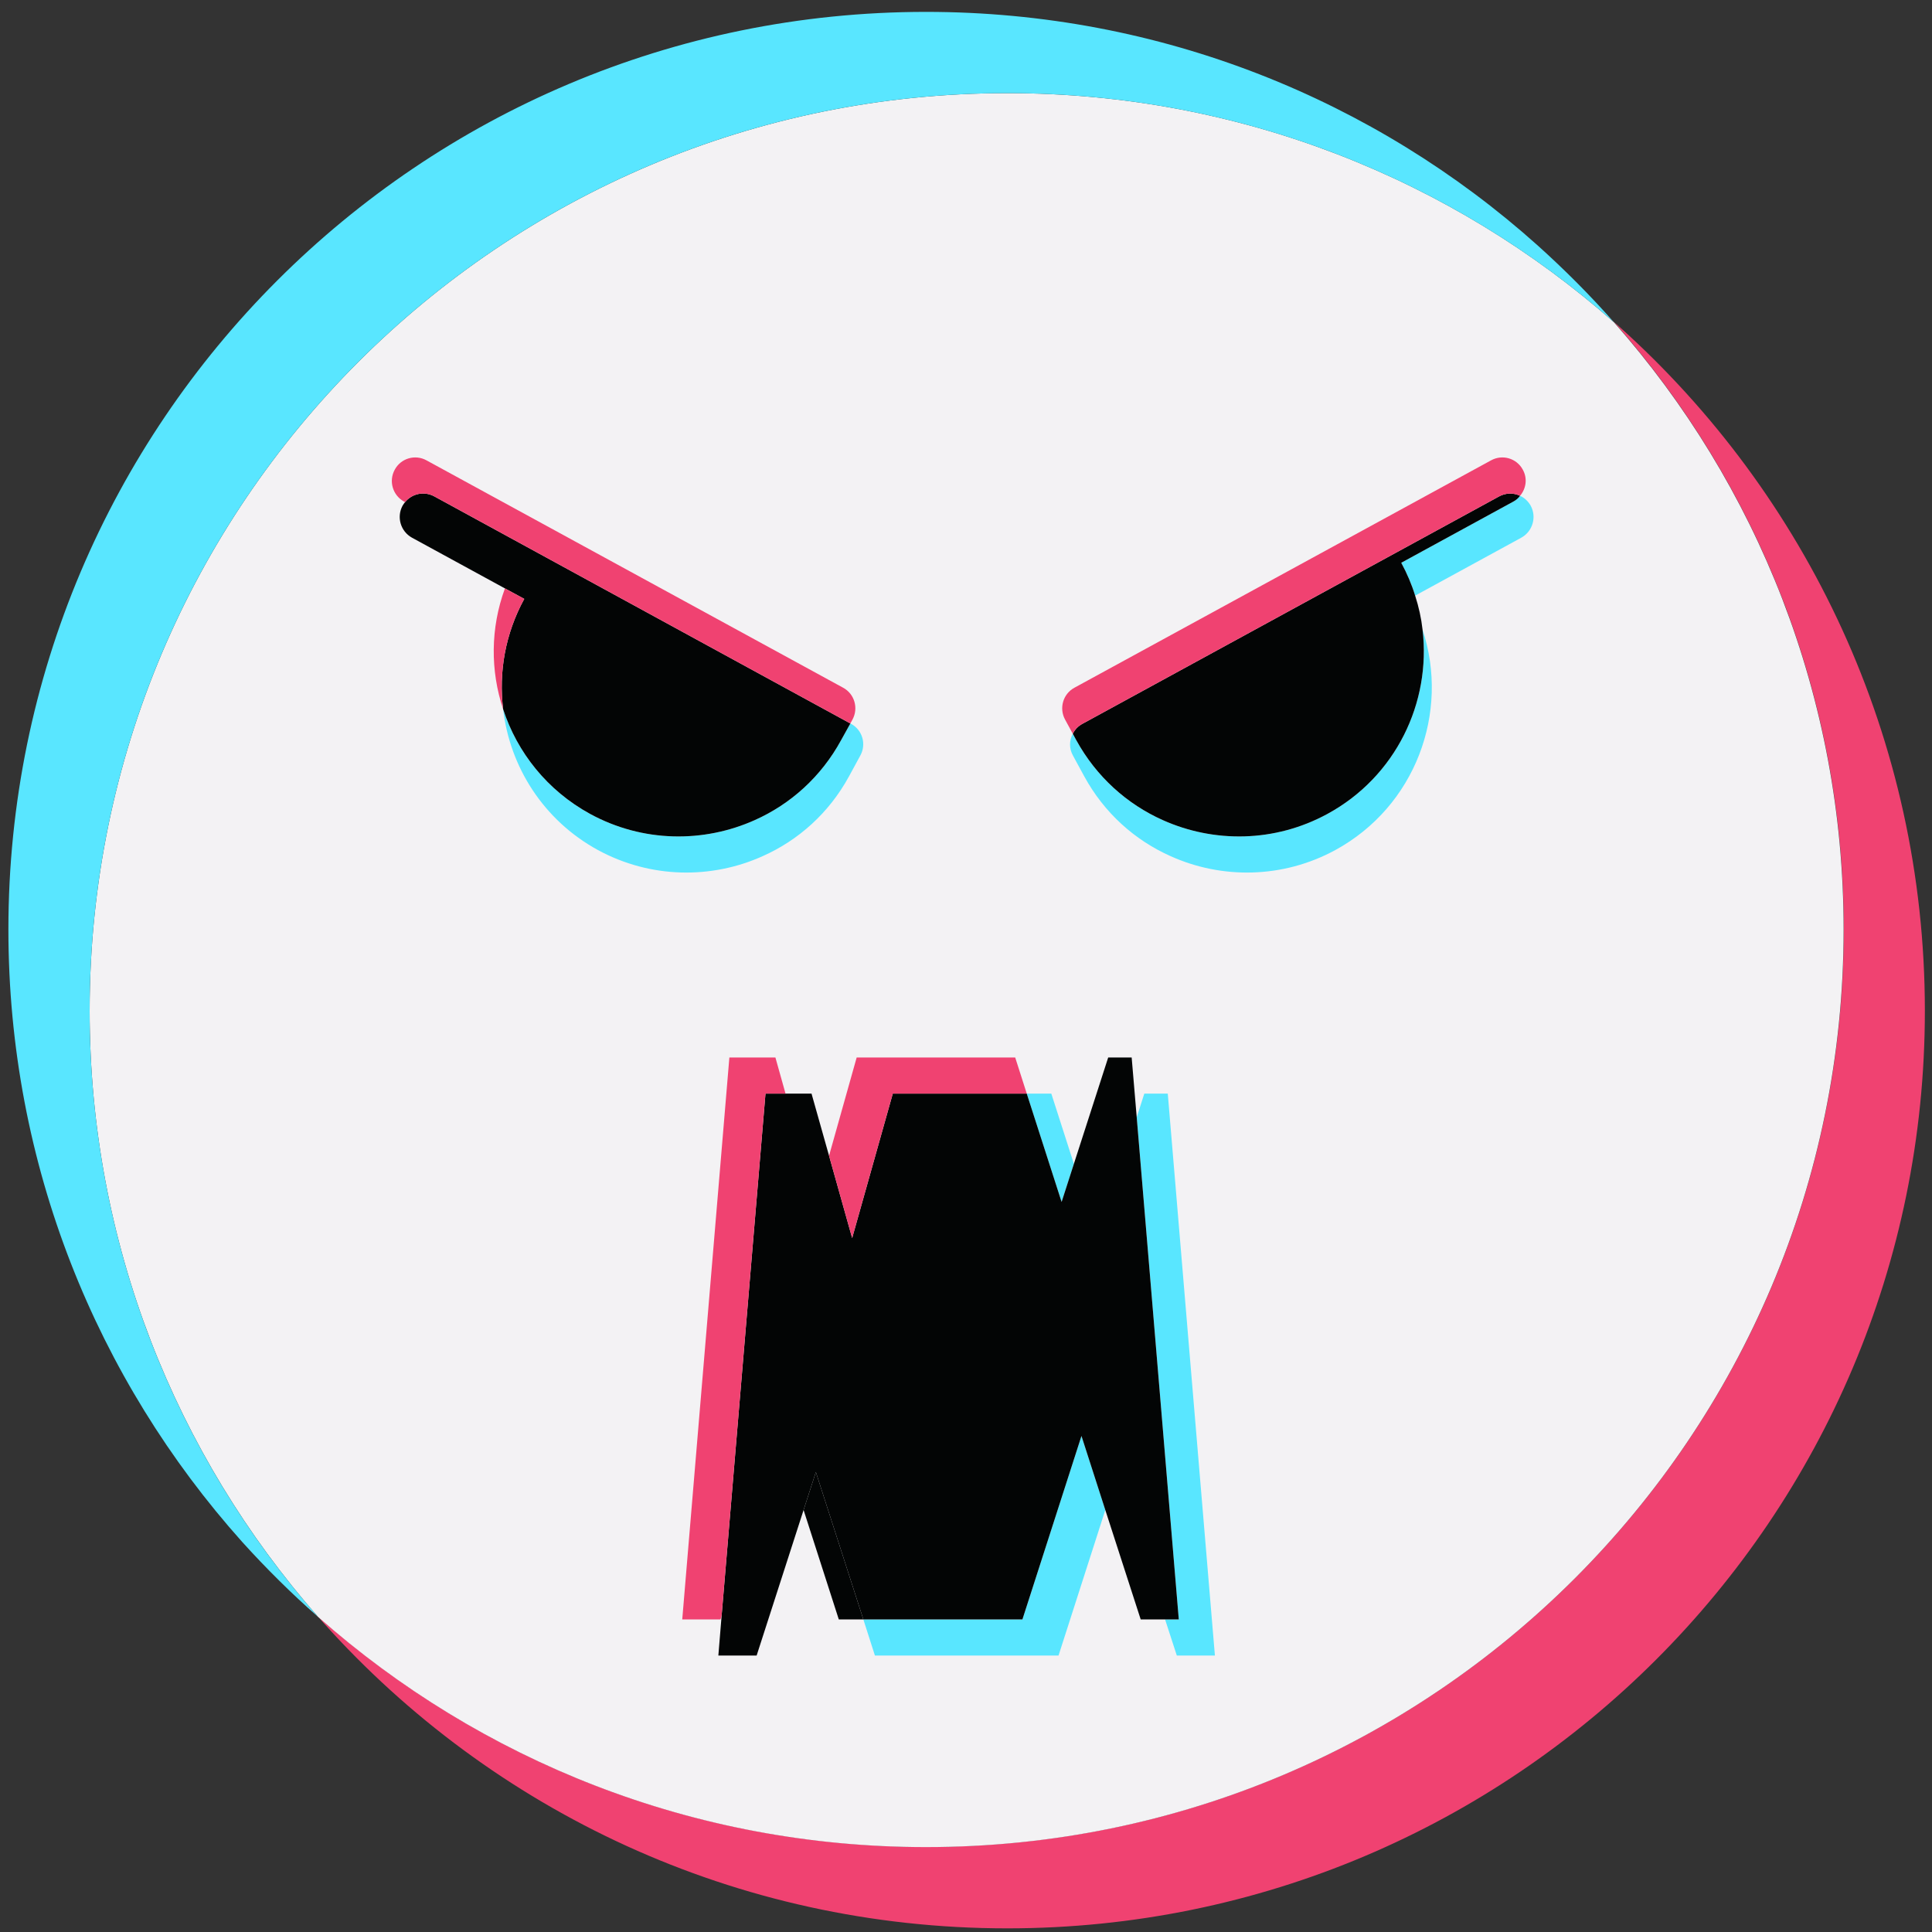 <svg width="107" height="107" viewBox="0 0 107 107" fill="none" xmlns="http://www.w3.org/2000/svg">
<rect x="0" y="0" width="107" height="107" fill="#333333" stroke="none"/>
<path d="M106.605 55.978C106.605 84.048 83.855 106.798 55.785 106.798C40.745 106.798 27.235 100.268 17.925 89.888C17.825 89.768 17.715 89.658 17.625 89.538C26.595 97.478 38.385 102.288 51.295 102.288C79.365 102.288 102.115 79.538 102.115 51.468C102.115 38.568 97.305 26.798 89.395 17.838C89.485 17.918 89.575 17.998 89.665 18.078C100.055 27.388 106.605 40.918 106.605 55.978Z" fill="#F04271"/>
<path d="M102.105 51.478C102.105 79.548 79.355 102.298 51.285 102.298C38.375 102.298 26.585 97.478 17.615 89.548C9.745 80.588 4.965 68.848 4.965 55.978C4.965 27.908 27.715 5.158 55.785 5.158C68.665 5.158 80.435 9.948 89.385 17.848C97.305 26.808 102.105 38.588 102.105 51.478Z" fill="#F3F2F4"/>
<path d="M89.385 17.848C80.425 9.948 68.665 5.158 55.785 5.158C27.715 5.158 4.965 27.908 4.965 55.978C4.965 68.848 9.745 80.598 17.615 89.548C16.135 88.248 14.735 86.858 13.415 85.398C5.365 76.398 0.465 64.518 0.465 51.478C0.465 23.408 23.215 0.658 51.285 0.658C64.295 0.658 76.175 5.548 85.155 13.588C86.645 14.928 88.065 16.348 89.385 17.848Z" fill="#59E6FF"/>
<path d="M47.645 41.848L47.025 42.988C45.915 45.028 44.215 46.538 42.235 47.418C39.415 48.688 36.045 48.668 33.115 47.078C30.095 45.428 28.235 42.468 27.865 39.278C28.645 41.668 30.305 43.778 32.685 45.078C35.605 46.668 38.975 46.688 41.805 45.418C43.775 44.538 45.475 43.028 46.585 40.988L47.095 40.068L47.135 40.088C47.765 40.428 47.995 41.218 47.645 41.848Z" fill="#59E6FF"/>
<path d="M73.955 47.078C71.035 48.668 67.655 48.688 64.835 47.418C62.855 46.538 61.155 45.028 60.045 42.988L59.425 41.848C59.205 41.458 59.215 41.008 59.415 40.638L59.605 40.988C60.725 43.028 62.425 44.538 64.395 45.418C67.225 46.688 70.595 46.668 73.515 45.078C77.305 43.018 79.265 38.908 78.785 34.868C80.305 39.478 78.375 44.668 73.955 47.078Z" fill="#59E6FF"/>
<path d="M84.255 29.778L78.375 32.988C78.185 32.368 77.925 31.758 77.605 31.168L83.815 27.778C83.965 27.698 84.095 27.588 84.185 27.458C84.425 27.568 84.635 27.758 84.775 28.008C85.115 28.638 84.885 29.428 84.255 29.778Z" fill="#59E6FF"/>
<path d="M67.285 91.688H65.175L64.525 89.688H65.285L62.955 61.878L63.375 60.568H64.675L67.285 91.688Z" fill="#59E6FF"/>
<path d="M59.475 64.458L58.795 66.568L56.865 60.568H58.225L59.475 64.458Z" fill="#59E6FF"/>
<path d="M61.215 83.628L58.625 91.688H48.455L47.815 89.688H56.625L59.895 79.528L61.215 83.628Z" fill="#59E6FF"/>
<path d="M47.095 40.068L46.585 40.988C45.475 43.028 43.775 44.538 41.805 45.418C38.975 46.688 35.605 46.668 32.685 45.078C30.305 43.778 28.645 41.668 27.865 39.278C27.615 37.238 27.975 35.108 29.035 33.168L27.965 32.588L22.815 29.778C22.185 29.428 21.955 28.638 22.295 28.008C22.335 27.938 22.385 27.868 22.435 27.808C22.825 27.328 23.505 27.188 24.065 27.498L47.095 40.068Z" fill="#030505"/>
<path d="M27.865 39.278C27.155 37.148 27.155 34.798 27.965 32.588L29.035 33.168C27.975 35.108 27.615 37.238 27.865 39.278Z" fill="#F04271"/>
<path d="M47.215 39.848L47.095 40.068L24.065 27.498C23.505 27.188 22.825 27.328 22.435 27.808L22.375 27.778C21.745 27.428 21.515 26.638 21.865 26.008C22.205 25.378 22.995 25.148 23.625 25.498L46.695 38.088C47.325 38.428 47.555 39.218 47.215 39.848Z" fill="#F04271"/>
<path d="M84.185 27.458C84.095 27.588 83.965 27.698 83.815 27.778L77.605 31.168C77.925 31.758 78.185 32.368 78.375 32.988C78.575 33.608 78.715 34.238 78.785 34.868C79.265 38.908 77.305 43.018 73.515 45.078C70.595 46.668 67.225 46.688 64.395 45.418C62.425 44.538 60.725 43.028 59.605 40.988L59.415 40.638C59.525 40.408 59.705 40.218 59.945 40.088L83.015 27.498C83.395 27.288 83.825 27.288 84.185 27.458Z" fill="#030505"/>
<path d="M84.185 27.458C83.825 27.288 83.395 27.288 83.015 27.498L59.945 40.088C59.705 40.218 59.525 40.408 59.415 40.638L58.985 39.848C58.645 39.218 58.875 38.428 59.505 38.088L82.575 25.498C83.205 25.148 83.995 25.378 84.335 26.008C84.605 26.488 84.525 27.058 84.185 27.458Z" fill="#F04271"/>
<path d="M65.285 89.688H63.175L61.215 83.628L59.895 79.528L56.625 89.688H47.815L45.185 81.528L44.505 83.628L41.905 91.688H39.785L39.965 89.488L42.395 60.568H44.945L45.915 64.008L47.195 68.568L49.445 60.568H56.865L58.795 66.568L59.475 64.458L61.375 58.568H62.675L62.955 61.878L65.285 89.688Z" fill="#030505"/>
<path d="M43.505 60.568H42.395L39.965 89.488L39.905 89.688H37.785L40.395 58.568H42.945L43.505 60.568Z" fill="#F04271"/>
<path d="M47.815 89.688H46.455L44.505 83.628L45.185 81.528L47.815 89.688Z" fill="#030505"/>
<path d="M56.865 60.568H49.445L47.195 68.568L45.915 64.008L47.445 58.568H56.225L56.865 60.568Z" fill="#F04271"/>
</svg>
